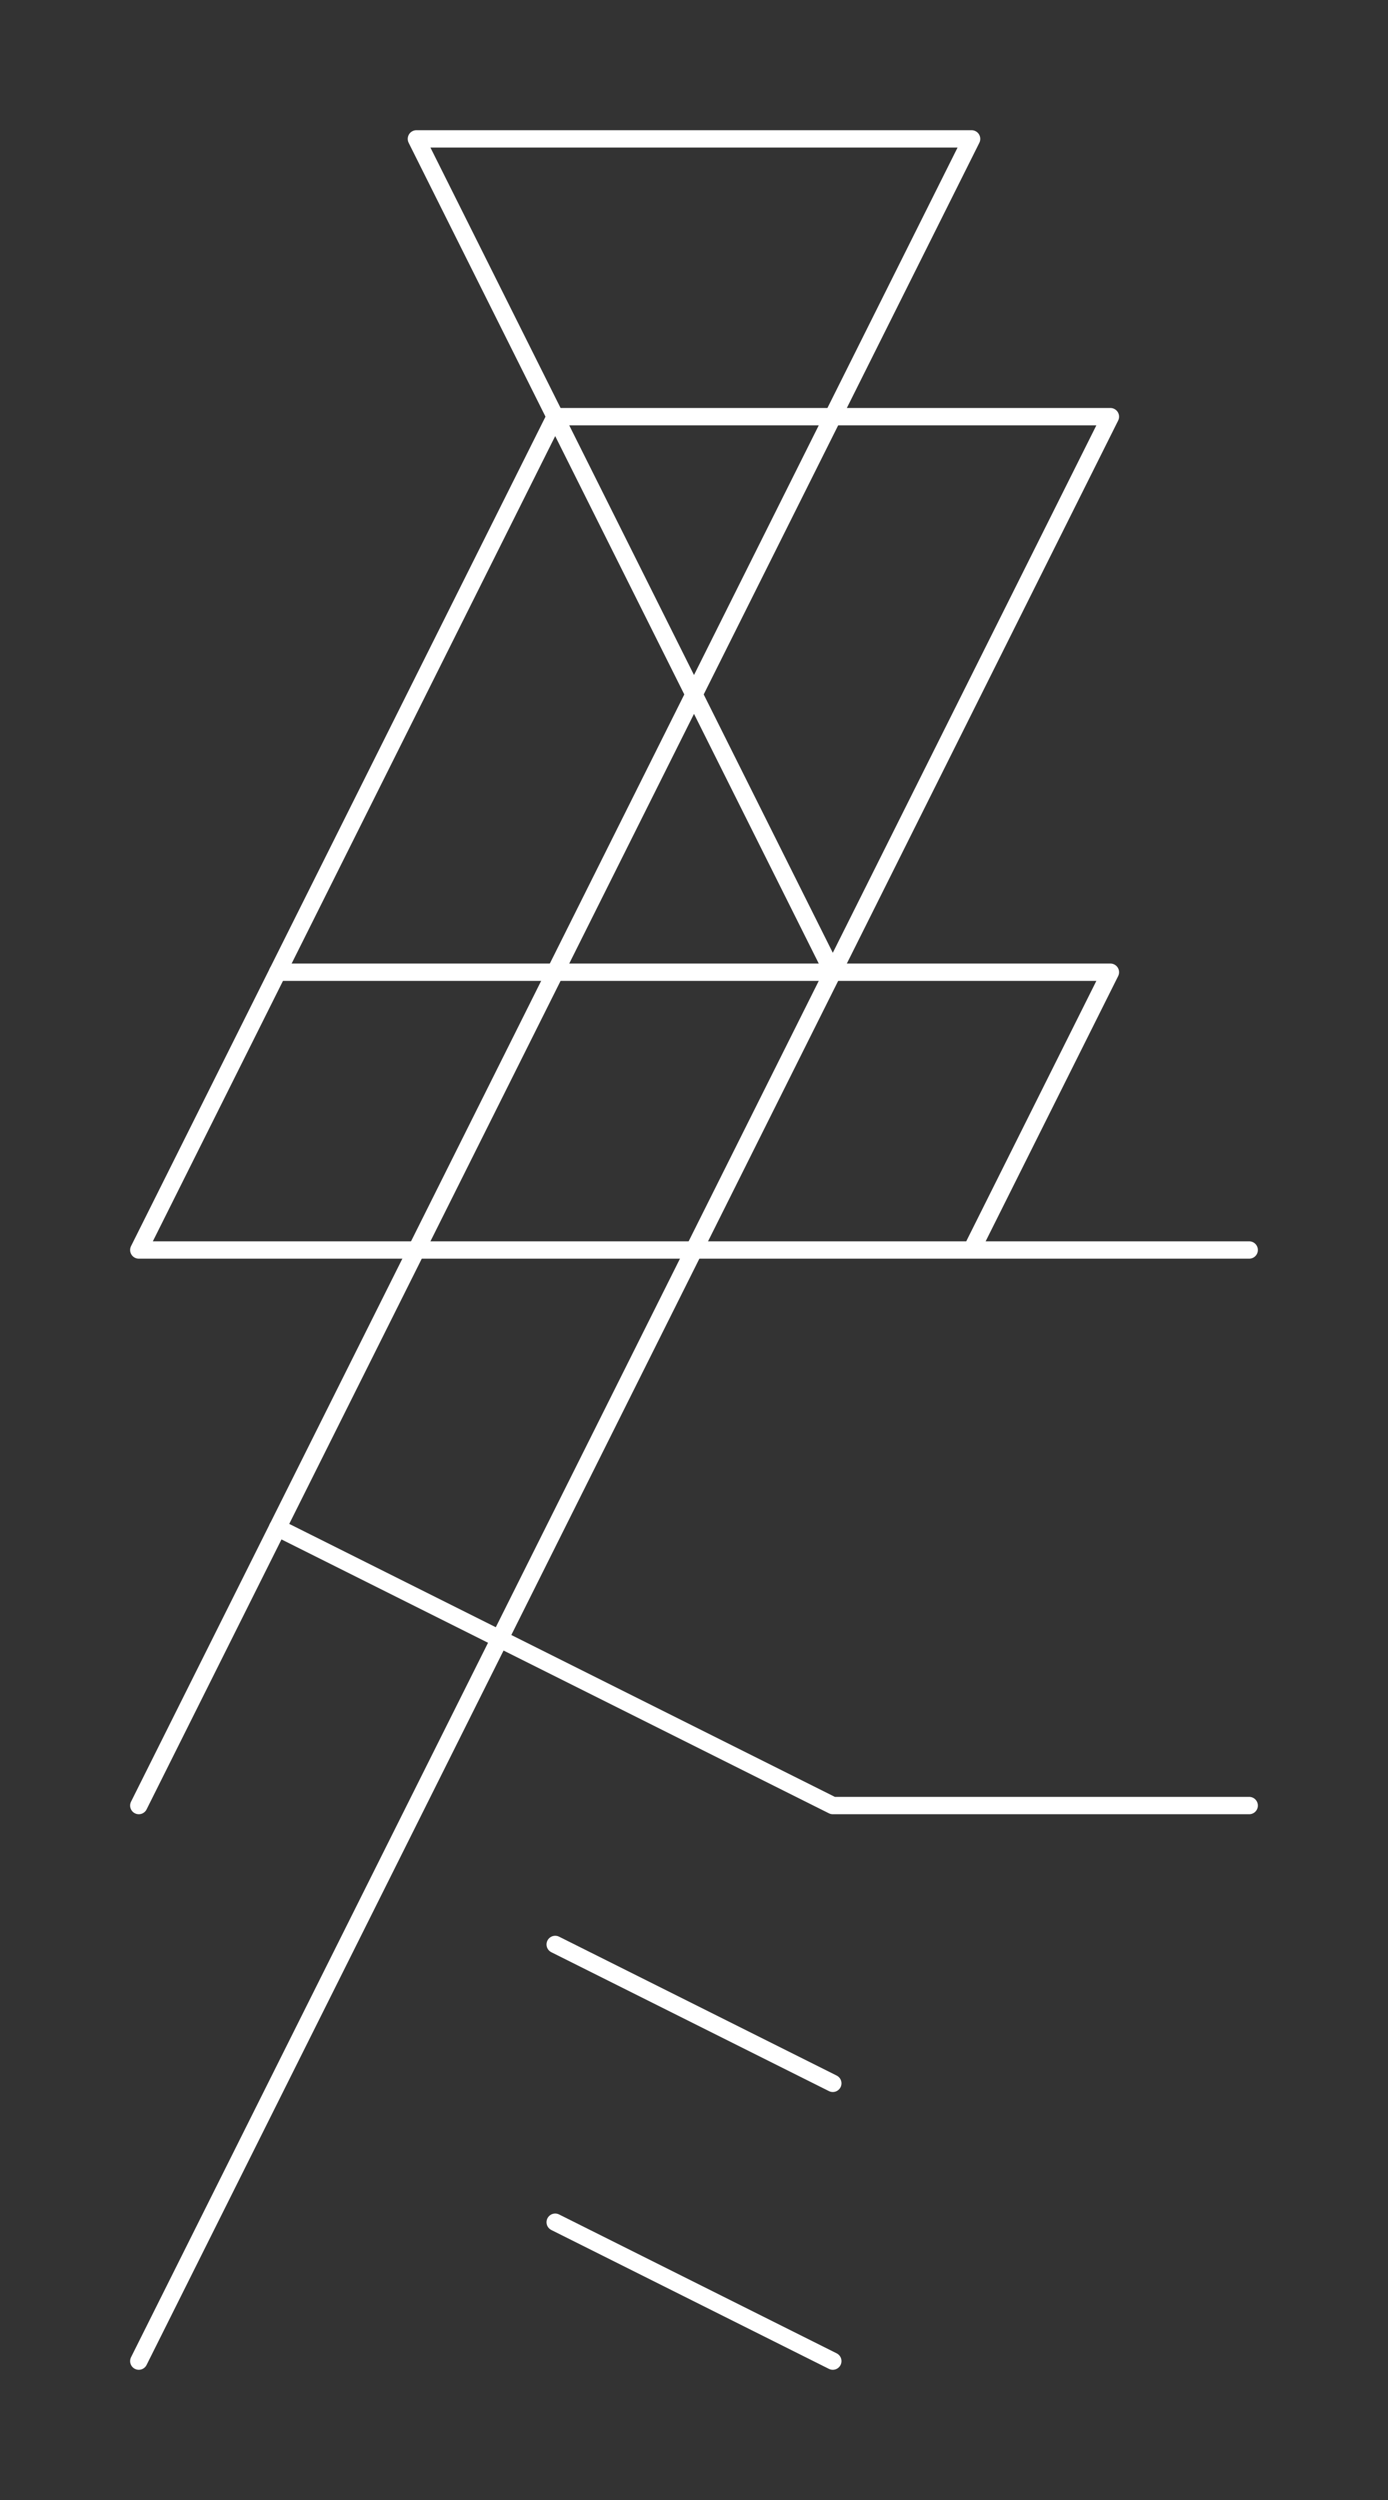 <?xml version="1.0" encoding="UTF-8"?>
<!DOCTYPE svg PUBLIC "-//W3C//DTD SVG 1.1//EN" "http://www.w3.org/Graphics/SVG/1.1/DTD/svg11.dtd">
<svg xmlns="http://www.w3.org/2000/svg" xmlns:xlink="http://www.w3.org/1999/xlink" version="1.1" viewBox="-1 -1 10 18">
  <rect x="-1" y="-1" width="10" height="18" fill="#333333" stroke="none"/>
  <g fill="none" stroke="white" stroke-width="0.125" stroke-linecap="round" stroke-linejoin="round" stroke-miterlimit="10" pointer-events="stroke">
    <path d="M 1 6 L 3 2 L 2 0 L 6 0 L 5 2 L 7 2 L 5 6" />
    <path d="M 6 8 L 7 6 L 1 6 L 0 8 L 8 8" />

    <path d="M 0 12 L 3 6 L 5 2 L 3 2 L 5 6 L 0 16" />

    <path d="M 1 10 L 5 12 L 8 12" />

    <path d="M 3 13 L 5 14" />
    <path d="M 3 15 L 5 16" />
  </g>
</svg>